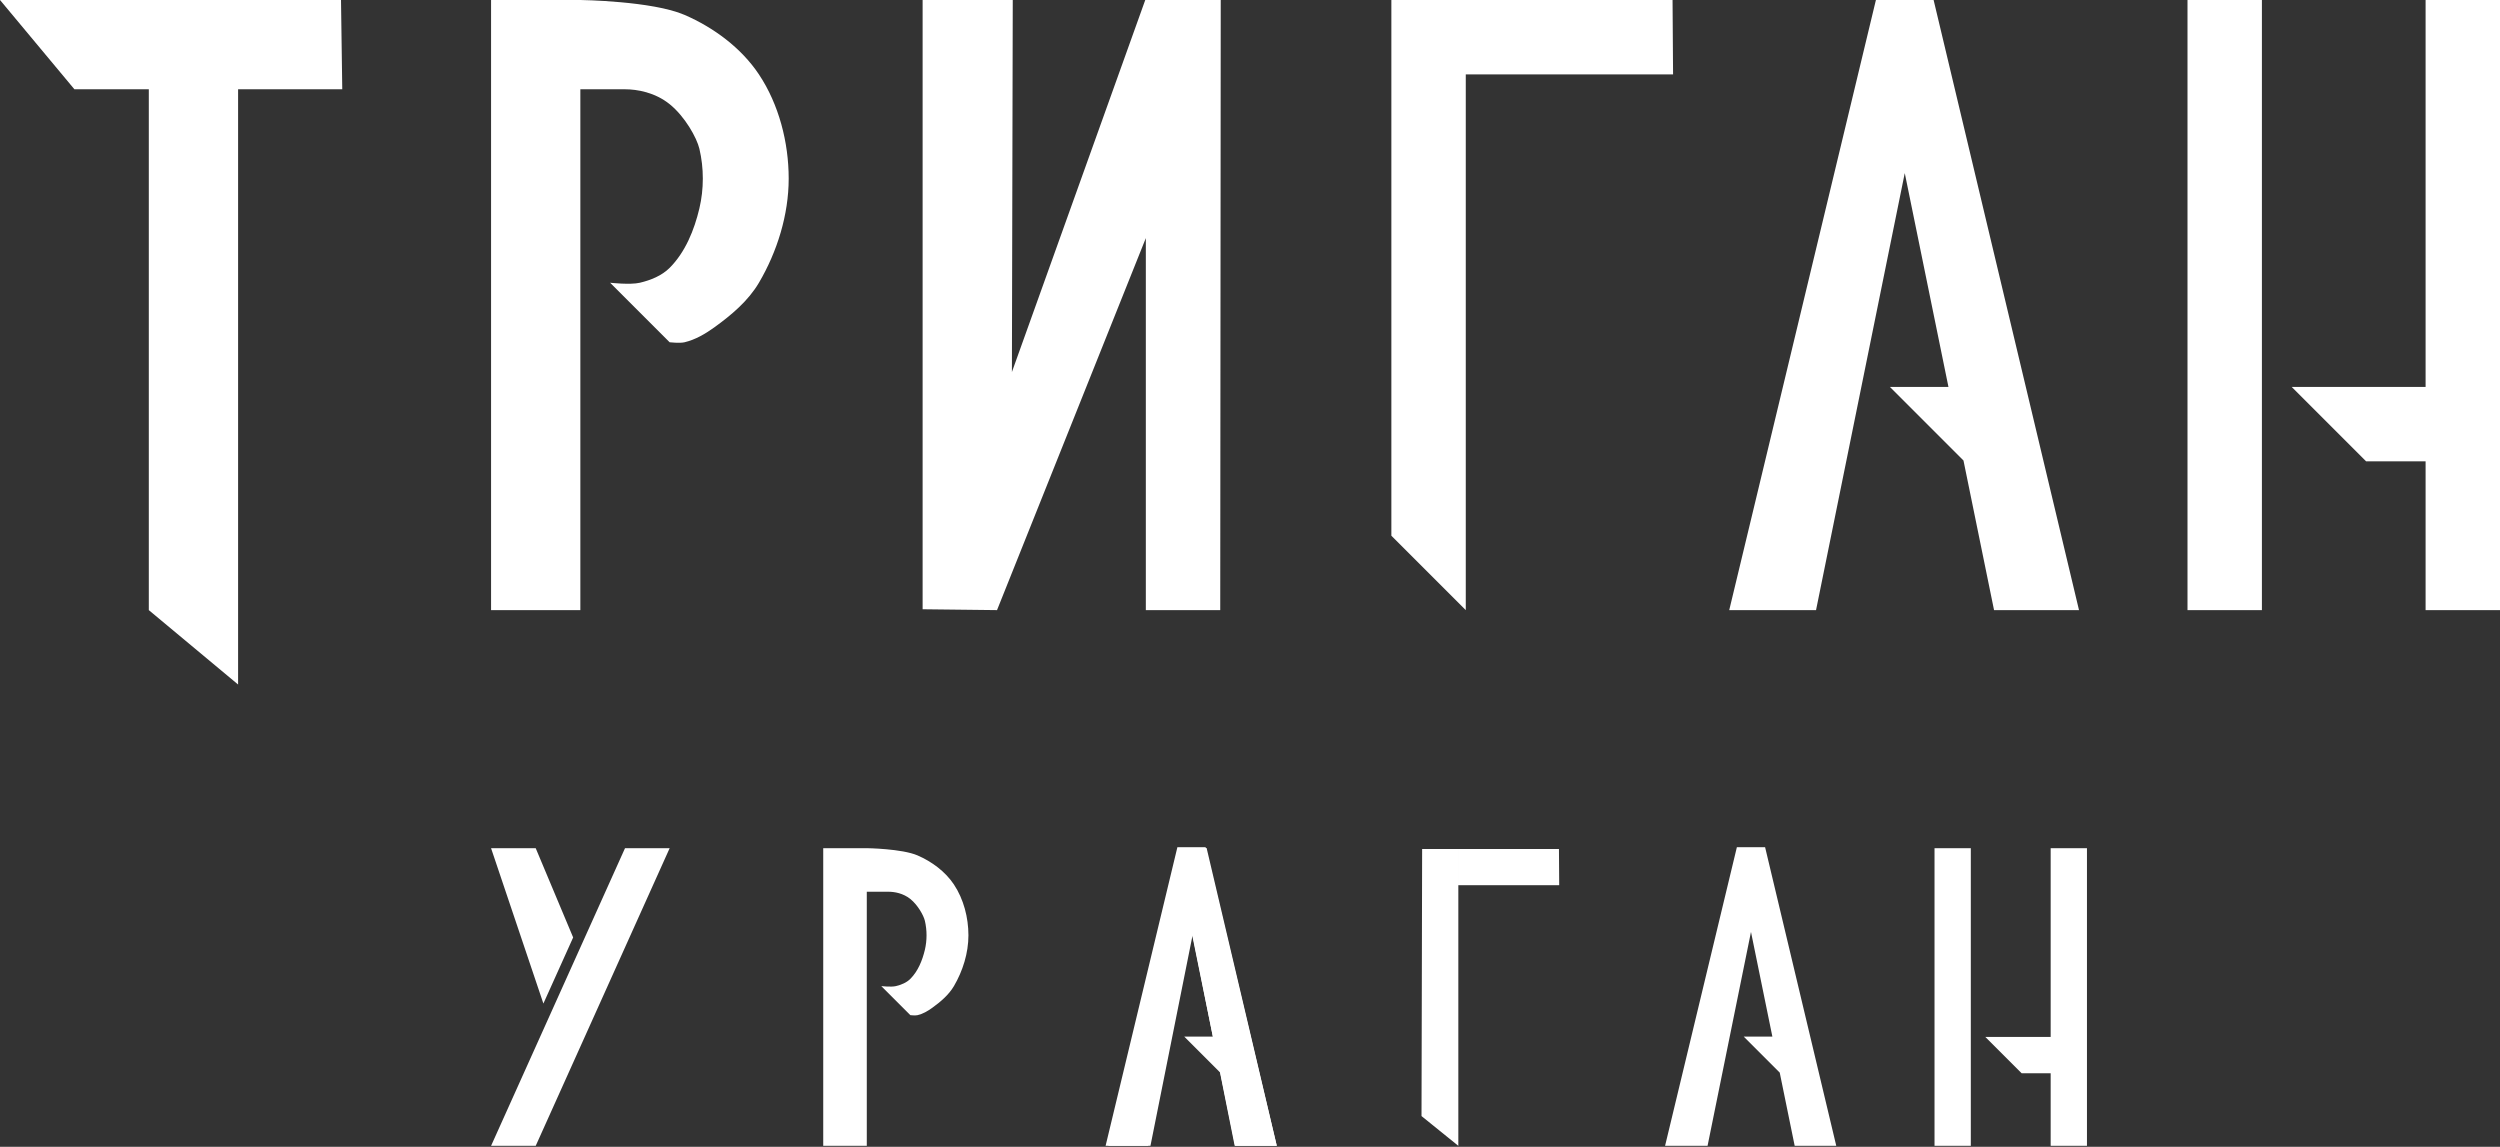 <?xml version="1.0" encoding="UTF-8" standalone="no"?>
<!-- Created with Inkscape (http://www.inkscape.org/) -->

<svg
   version="1.1"
   id="svg1"
   width="840"
   height="385.333"
   viewBox="0 0 840 385.333"
   sodipodi:docname="trist.svg"
   inkscape:version="1.3 (0e150ed6c4, 2023-07-21)"
   xmlns:inkscape="http://www.inkscape.org/namespaces/inkscape"
   xmlns:sodipodi="http://sodipodi.sourceforge.net/DTD/sodipodi-0.dtd"
   xmlns="http://www.w3.org/2000/svg"
   xmlns:svg="http://www.w3.org/2000/svg">
  <rect x="0" y="0" width="840" height="385.333" fill="#333333" stroke="none"/>
  <defs
     id="defs1" />
  <sodipodi:namedview
     id="namedview1"
     pagecolor="#ffffff"
     bordercolor="#666666"
     borderopacity="1.0"
     inkscape:showpageshadow="2"
     inkscape:pageopacity="0.0"
     inkscape:pagecheckerboard="true"
     inkscape:deskcolor="#d1d1d1"
     showgrid="true"
     showborder="true"
     labelstyle="default"
     inkscape:zoom="0.34255953"
     inkscape:cx="242.29366"
     inkscape:cy="-21.894005"
     inkscape:window-width="1920"
     inkscape:window-height="1017"
     inkscape:window-x="-8"
     inkscape:window-y="-8"
     inkscape:window-maximized="1"
     inkscape:current-layer="g1">
    <inkscape:grid
       id="grid1"
       units="px"
       originx="0"
       originy="0"
       spacingx="1"
       spacingy="1"
       empcolor="#0099e5"
       empopacity="0.302"
       color="#0099e5"
       opacity="0.149"
       empspacing="5"
       dotted="false"
       gridanglex="30"
       gridanglez="30"
       visible="true" />
  </sodipodi:namedview>
  <g
     inkscape:groupmode="layer"
     inkscape:label="Image"
     id="g1">
    <path
       style="fill:#ffffff;stroke:none;stroke-width:1px;stroke-linecap:butt;stroke-linejoin:miter;stroke-opacity:1;fill-opacity:1"
       d="M 0,0 H 114.579 L 115,30 H 80 V 230 L 50,205 V 30 H 25 Z"
       id="path1" />
    <path
       style="fill:#ffffff;stroke:none;stroke-width:1px;stroke-linecap:butt;stroke-linejoin:miter;stroke-opacity:1;fill-opacity:1"
       d="M 165,205 V 0 h 30.031 c 0,0 24.162,0.324 34.969,5 9.794,4.238 19.088,11.116 25,20 6.722,10.101 10,22.866 10,35 0,12.134 -3.847,24.542 -10,35 -3.586,6.094 -9.264,10.865 -15,15 -3.023,2.179 -6.373,4.144 -10,5 -1.622,0.383 -5,0 -5,0 L 205,95 c 0,0 6.756,0.766 10,0 3.627,-0.856 7.365,-2.365 10,-5 5.27,-5.27 8.288,-12.746 10,-20 1.532,-6.488 1.532,-13.512 0,-20 -0.875,-3.706 -4.862,-10.859 -10,-15 -4.92,-3.965 -10.924,-5 -15,-5 h -15 v 175 z"
       id="path2"
       sodipodi:nodetypes="cccssssssccssssssccc" />
    <path
       style="fill:#ffffff;fill-opacity:1;stroke:none;stroke-width:0.488px;stroke-linecap:butt;stroke-linejoin:miter;stroke-opacity:1"
       d="M 276.605,385 V 284.988 h 14.651 c 0,0 11.788,0.158 17.06,2.439 4.778,2.068 9.312,5.423 12.197,9.757 3.279,4.928 4.879,11.156 4.879,17.075 0,5.92 -1.877,11.973 -4.879,17.075 -1.749,2.973 -4.519,5.301 -7.318,7.318 -1.475,1.063 -3.109,2.022 -4.879,2.439 -0.791,0.187 -2.439,0 -2.439,0 l -9.757,-9.757 c 0,0 3.296,0.374 4.879,0 1.77,-0.418 3.593,-1.154 4.879,-2.439 2.571,-2.571 4.043,-6.218 4.879,-9.757 0.747,-3.165 0.747,-6.592 0,-9.757 -0.427,-1.808 -2.372,-5.298 -4.879,-7.318 -2.4,-1.934 -5.329,-2.439 -7.318,-2.439 h -7.318 V 385 Z"
       id="path2-1"
       sodipodi:nodetypes="cccssssssccssssssccc" />
    <path
       style="fill:#ffffff;stroke:none;stroke-width:1px;stroke-linecap:butt;stroke-linejoin:miter;stroke-opacity:1;fill-opacity:1"
       d="M 410,205 H 385 V 80 L 335,205 310,204.709 V 0 h 30.287 L 340,125 384.805,0 h 25.361 z"
       id="path3"
       sodipodi:nodetypes="ccccccccccc" />
    <path
       id="path4"
       style="fill:#ffffff;fill-opacity:1;stroke:none;stroke-width:1px;stroke-linecap:butt;stroke-linejoin:miter;stroke-opacity:1"
       d="m 467.5,0 v 180 l 25,25 V 0 Z m 25,0 v 25 h 69.652 L 561.979,0 Z"
       sodipodi:nodetypes="cccccccccc" />
    <path
       id="path6"
       style="fill:#ffffff;fill-opacity:1;stroke:none;stroke-width:1;stroke-linecap:butt;stroke-linejoin:miter;stroke-dasharray:none;stroke-opacity:1"
       d="M 630.307 0 L 581.02 205 L 610.189 205 L 640 58.16 L 654.678 130 L 635 130 L 659.73 154.73 L 670 205 L 698.547 205 L 649.693 0 L 630.307 0 z " />
    <path
       id="path6-8"
       style="fill:#ffffff;fill-opacity:1;stroke:none;stroke-width:0.489;stroke-linecap:butt;stroke-linejoin:miter;stroke-dasharray:none;stroke-opacity:1"
       d="M 583.587,284.667 559.464,385 h 14.277 l 14.59,-71.868 7.184,35.161 h -9.631 L 597.988,360.397 603.014,385 h 13.972 L 593.075,284.667 Z" />
    <path
       id="path7"
       style="fill:#ffffff;fill-opacity:1;stroke:none;stroke-width:1px;stroke-linecap:butt;stroke-linejoin:miter;stroke-opacity:1"
       d="m 735,0 v 205 h 25 V 0 Z m 80,0 v 130 h -45 l 25,25 h 20 v 50 h 25 V 0 Z"
       sodipodi:nodetypes="cccccccccccccc" />
    <path
       id="path7-14"
       style="fill:#ffffff;fill-opacity:1;stroke:none;stroke-width:0.488px;stroke-linecap:butt;stroke-linejoin:miter;stroke-opacity:1"
       d="m 650,285 v 100 h 12.195 V 285 Z m 39.024,0 v 63.415 h -21.951 l 12.195,12.195 h 9.756 V 385 h 12.195 V 285 Z"
       sodipodi:nodetypes="cccccccccccccc" />
    <path
       id="path4-9"
       style="fill:#ffffff;fill-opacity:1;stroke:none;stroke-width:0.487px;stroke-linecap:butt;stroke-linejoin:miter;stroke-opacity:1"
       d="M 477.836,285.254 477.628,375 490,385 v -99.746 z m 12.164,0 v 12.164 h 33.891 l -0.084,-12.164 z"
       sodipodi:nodetypes="cccccccccc" />
    <path
       style="fill:#ffffff;fill-opacity:1;stroke:none;stroke-width:0.487;stroke-linecap:butt;stroke-linejoin:miter;stroke-dasharray:none;stroke-opacity:1"
       d="m 372.403,385 h 14.149 L 400.701,314.253 414.851,385 H 429 L 405.418,284.921 h -9.433 z"
       id="path6-2-0"
       sodipodi:nodetypes="cccccccc" />
    <path
       id="path9"
       style="fill:#ffffff;fill-opacity:1;stroke:none;stroke-width:1px;stroke-linecap:butt;stroke-linejoin:miter;stroke-opacity:1"
       d="m 165,285 17.58,52.193 10,-22.207 L 180,285 Z m 45,0 -45,100 h 15 l 45,-100 z" />
    <path
       id="path6-8-3"
       style="fill:#ffffff;fill-opacity:1;stroke:none;stroke-width:0.489;stroke-linecap:butt;stroke-linejoin:miter;stroke-dasharray:none;stroke-opacity:1"
       d="M 395.601,284.667 371.478,385 h 14.277 l 14.59,-71.868 7.184,35.161 H 397.898 L 410.002,360.397 415.028,385 H 429 L 405.09,284.667 Z" />
  </g>
</svg>
